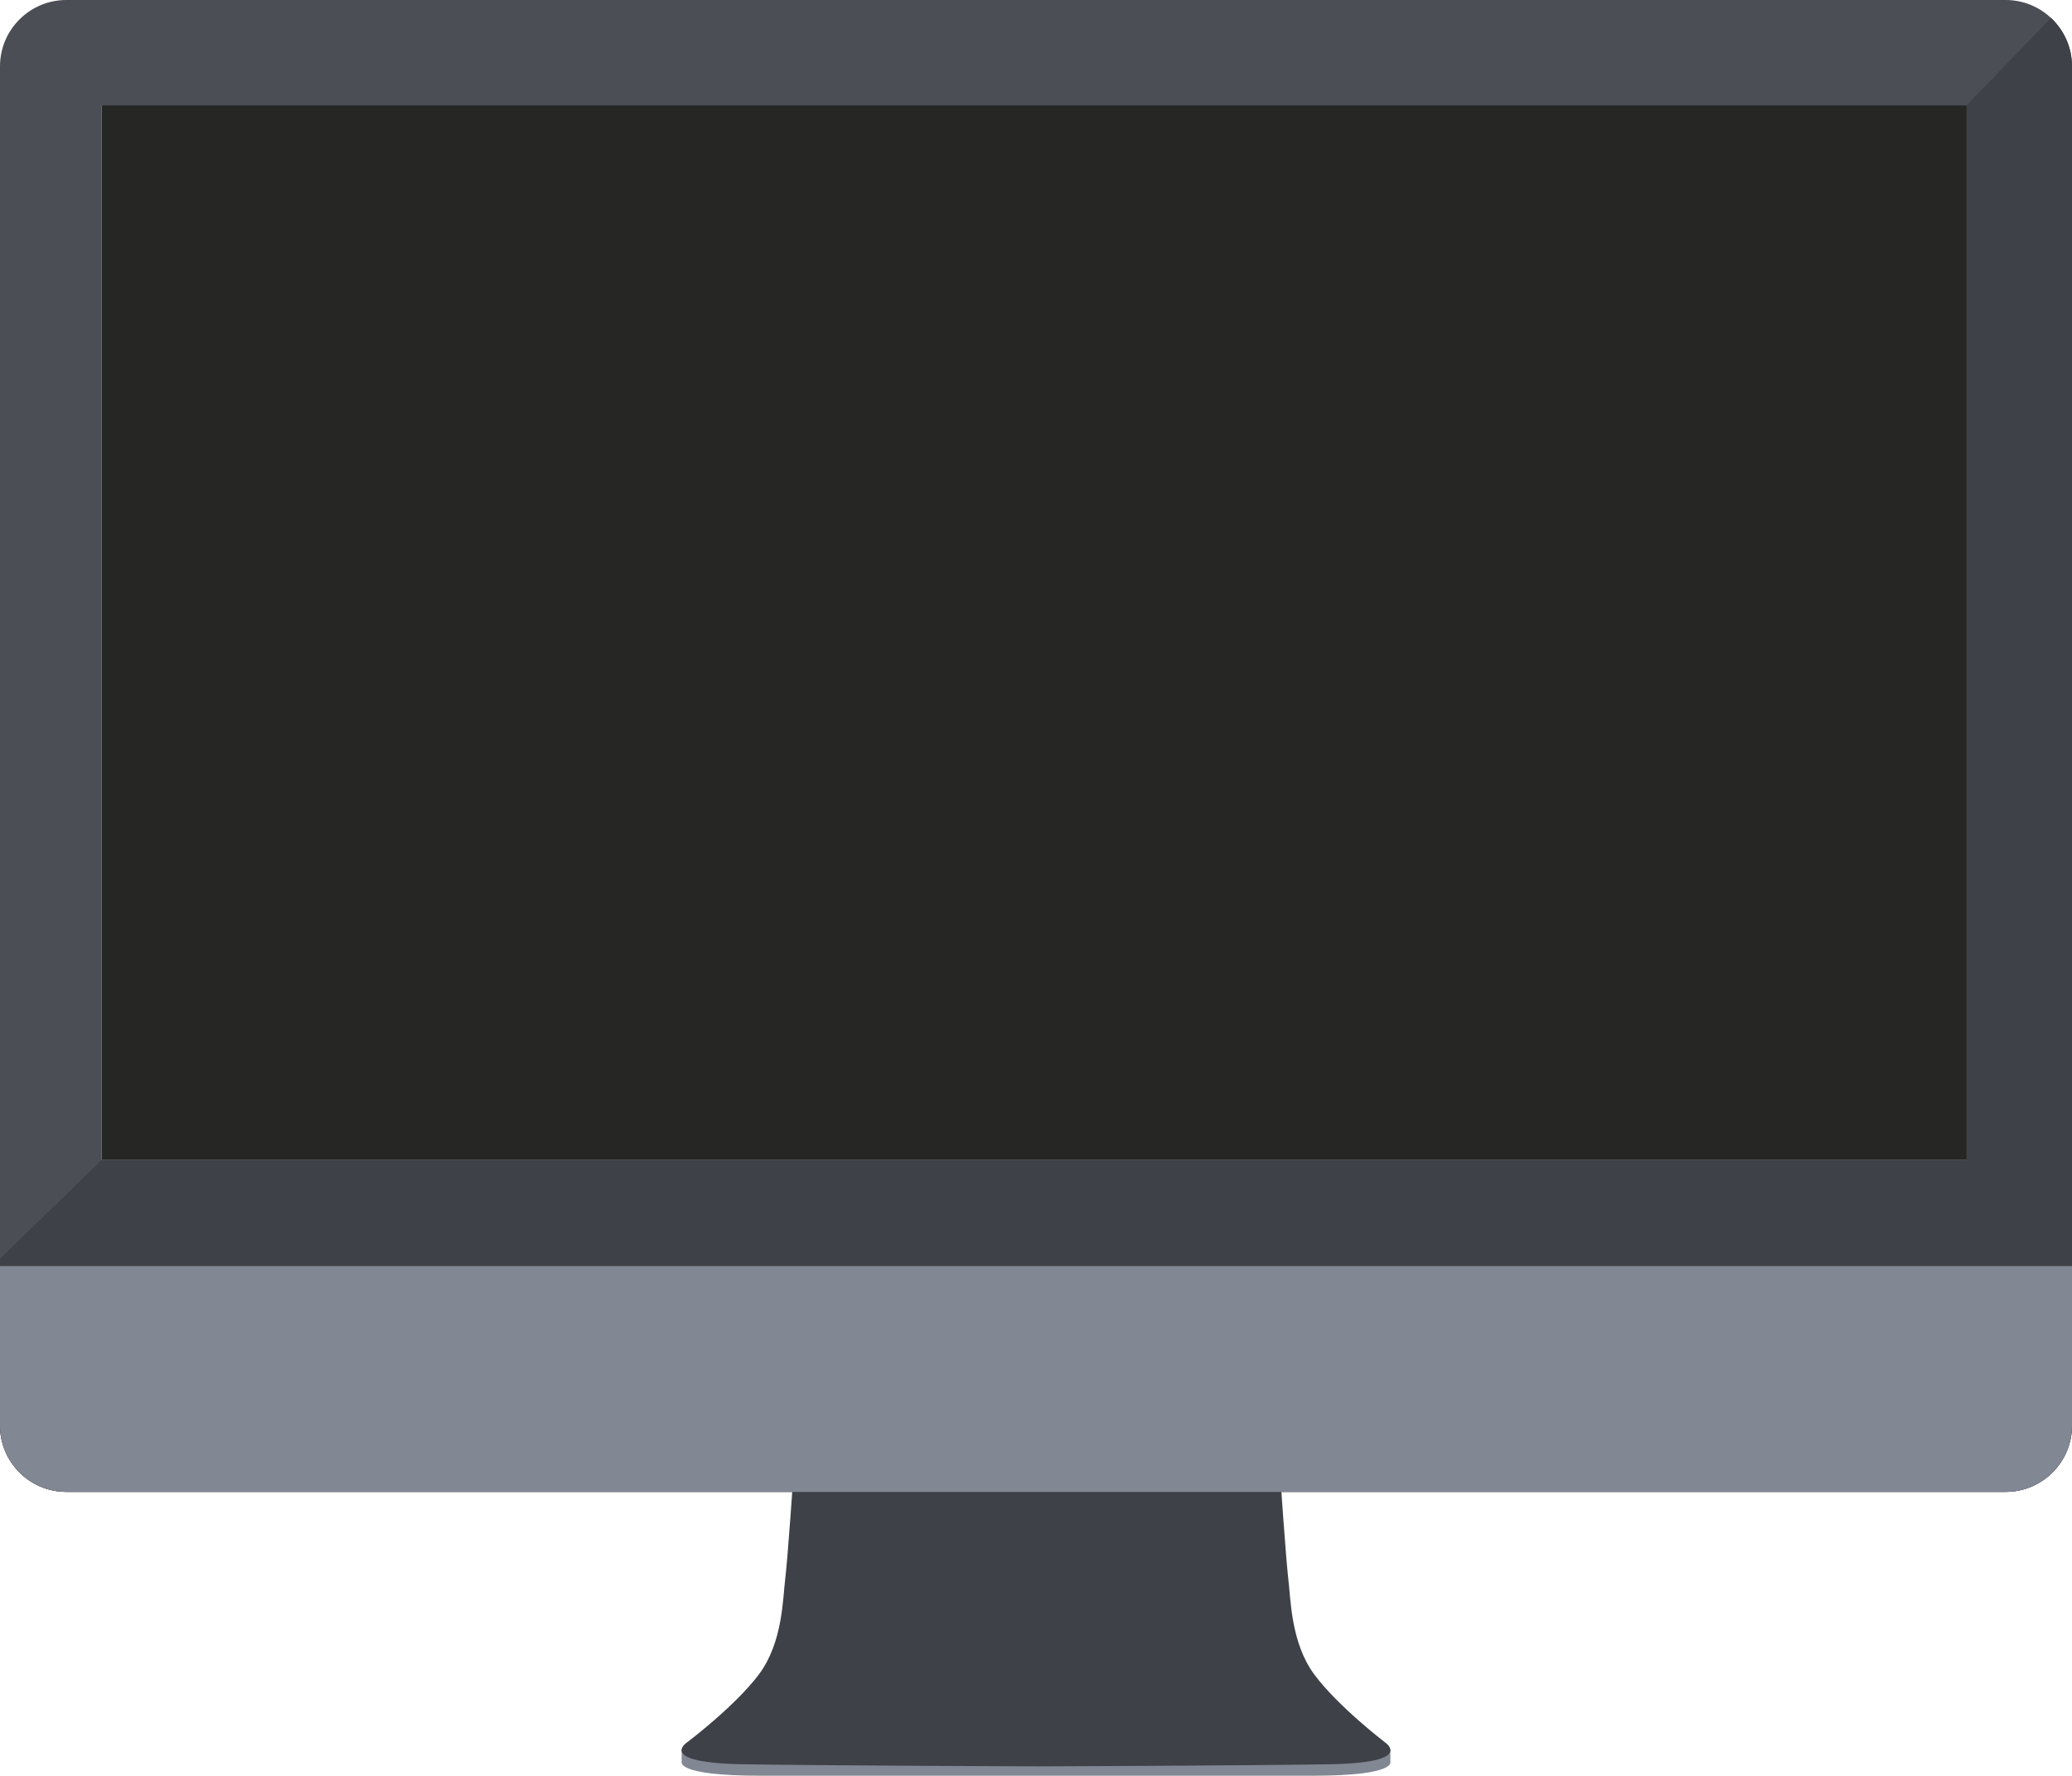 <?xml version="1.0" encoding="utf-8"?>
<!-- Generator: Adobe Illustrator 16.0.0, SVG Export Plug-In . SVG Version: 6.00 Build 0)  -->
<!DOCTYPE svg PUBLIC "-//W3C//DTD SVG 1.1//EN" "http://www.w3.org/Graphics/SVG/1.1/DTD/svg11.dtd">
<svg version="1.1" id="Layer_1" xmlns="http://www.w3.org/2000/svg" xmlns:xlink="http://www.w3.org/1999/xlink" x="0px" y="0px"
	 width="569.65px" height="488.223px" viewBox="0 0 569.65 488.223" enable-background="new 0 0 569.65 488.223"
	 xml:space="preserve">
<line fill="#FFFFFF" x1="474.472" y1="399.097" x2="95.178" y2="399.097"/>
<path fill="#818793" d="M187.405,480.997v3.423c0,0-1.651,3.803,21.449,3.803h76.717h75.552c22.749,0,21.123-3.803,21.123-3.803
	v-3.423H187.405z"/>
<path fill="#3E4147" d="M218.149,405.428c0,0-1.616,23.475-2.282,28.798c-0.665,5.324-0.665,17.396-7.224,26.143
	c-6.56,8.746-19.679,18.634-19.679,18.634s-8.936,5.704,15.686,6.084c24.621,0.38,80.9,0.569,80.9,0.569s55.446-0.189,79.704-0.569
	s15.454-6.084,15.454-6.084s-12.926-9.888-19.387-18.634c-6.463-8.746-6.463-20.818-7.119-26.143
	c-0.655-5.323-2.248-28.798-2.248-28.798H218.149z"/>
<path fill="#4B4E54" d="M569.65,391.937c0,10.08-8.172,18.252-18.252,18.252H18.252C8.172,410.188,0,402.017,0,391.937V18.253
	C0,8.172,8.172,0,18.252,0h533.146c10.08,0,18.252,8.172,18.252,18.253V391.937z M540.701,28.949H27.967v289.977h512.734V28.949z"/>
<path fill="#3E4147" d="M569.65,346.098v45.838c0,10.081-8.172,18.253-18.252,18.253H18.252C8.172,410.188,0,402.017,0,391.936
	v-45.838l27.967-27.171h512.734V28.949l23.186-24.008c3.548,3.33,5.764,8.062,5.764,13.312v373.682
	c0,10.081-8.172,18.253-18.252,18.253H18.252C8.172,410.188,0,402.017,0,391.936"/>
<path fill="#818793" d="M569.65,348.098v43.838c0,10.081-8.172,18.253-18.252,18.253H18.252C8.172,410.188,0,402.017,0,391.936
	v-43.838H569.65z"/>
<rect x="27.967" y="28.949" fill="#262625" width="512.734" height="289.977"/>
</svg>
